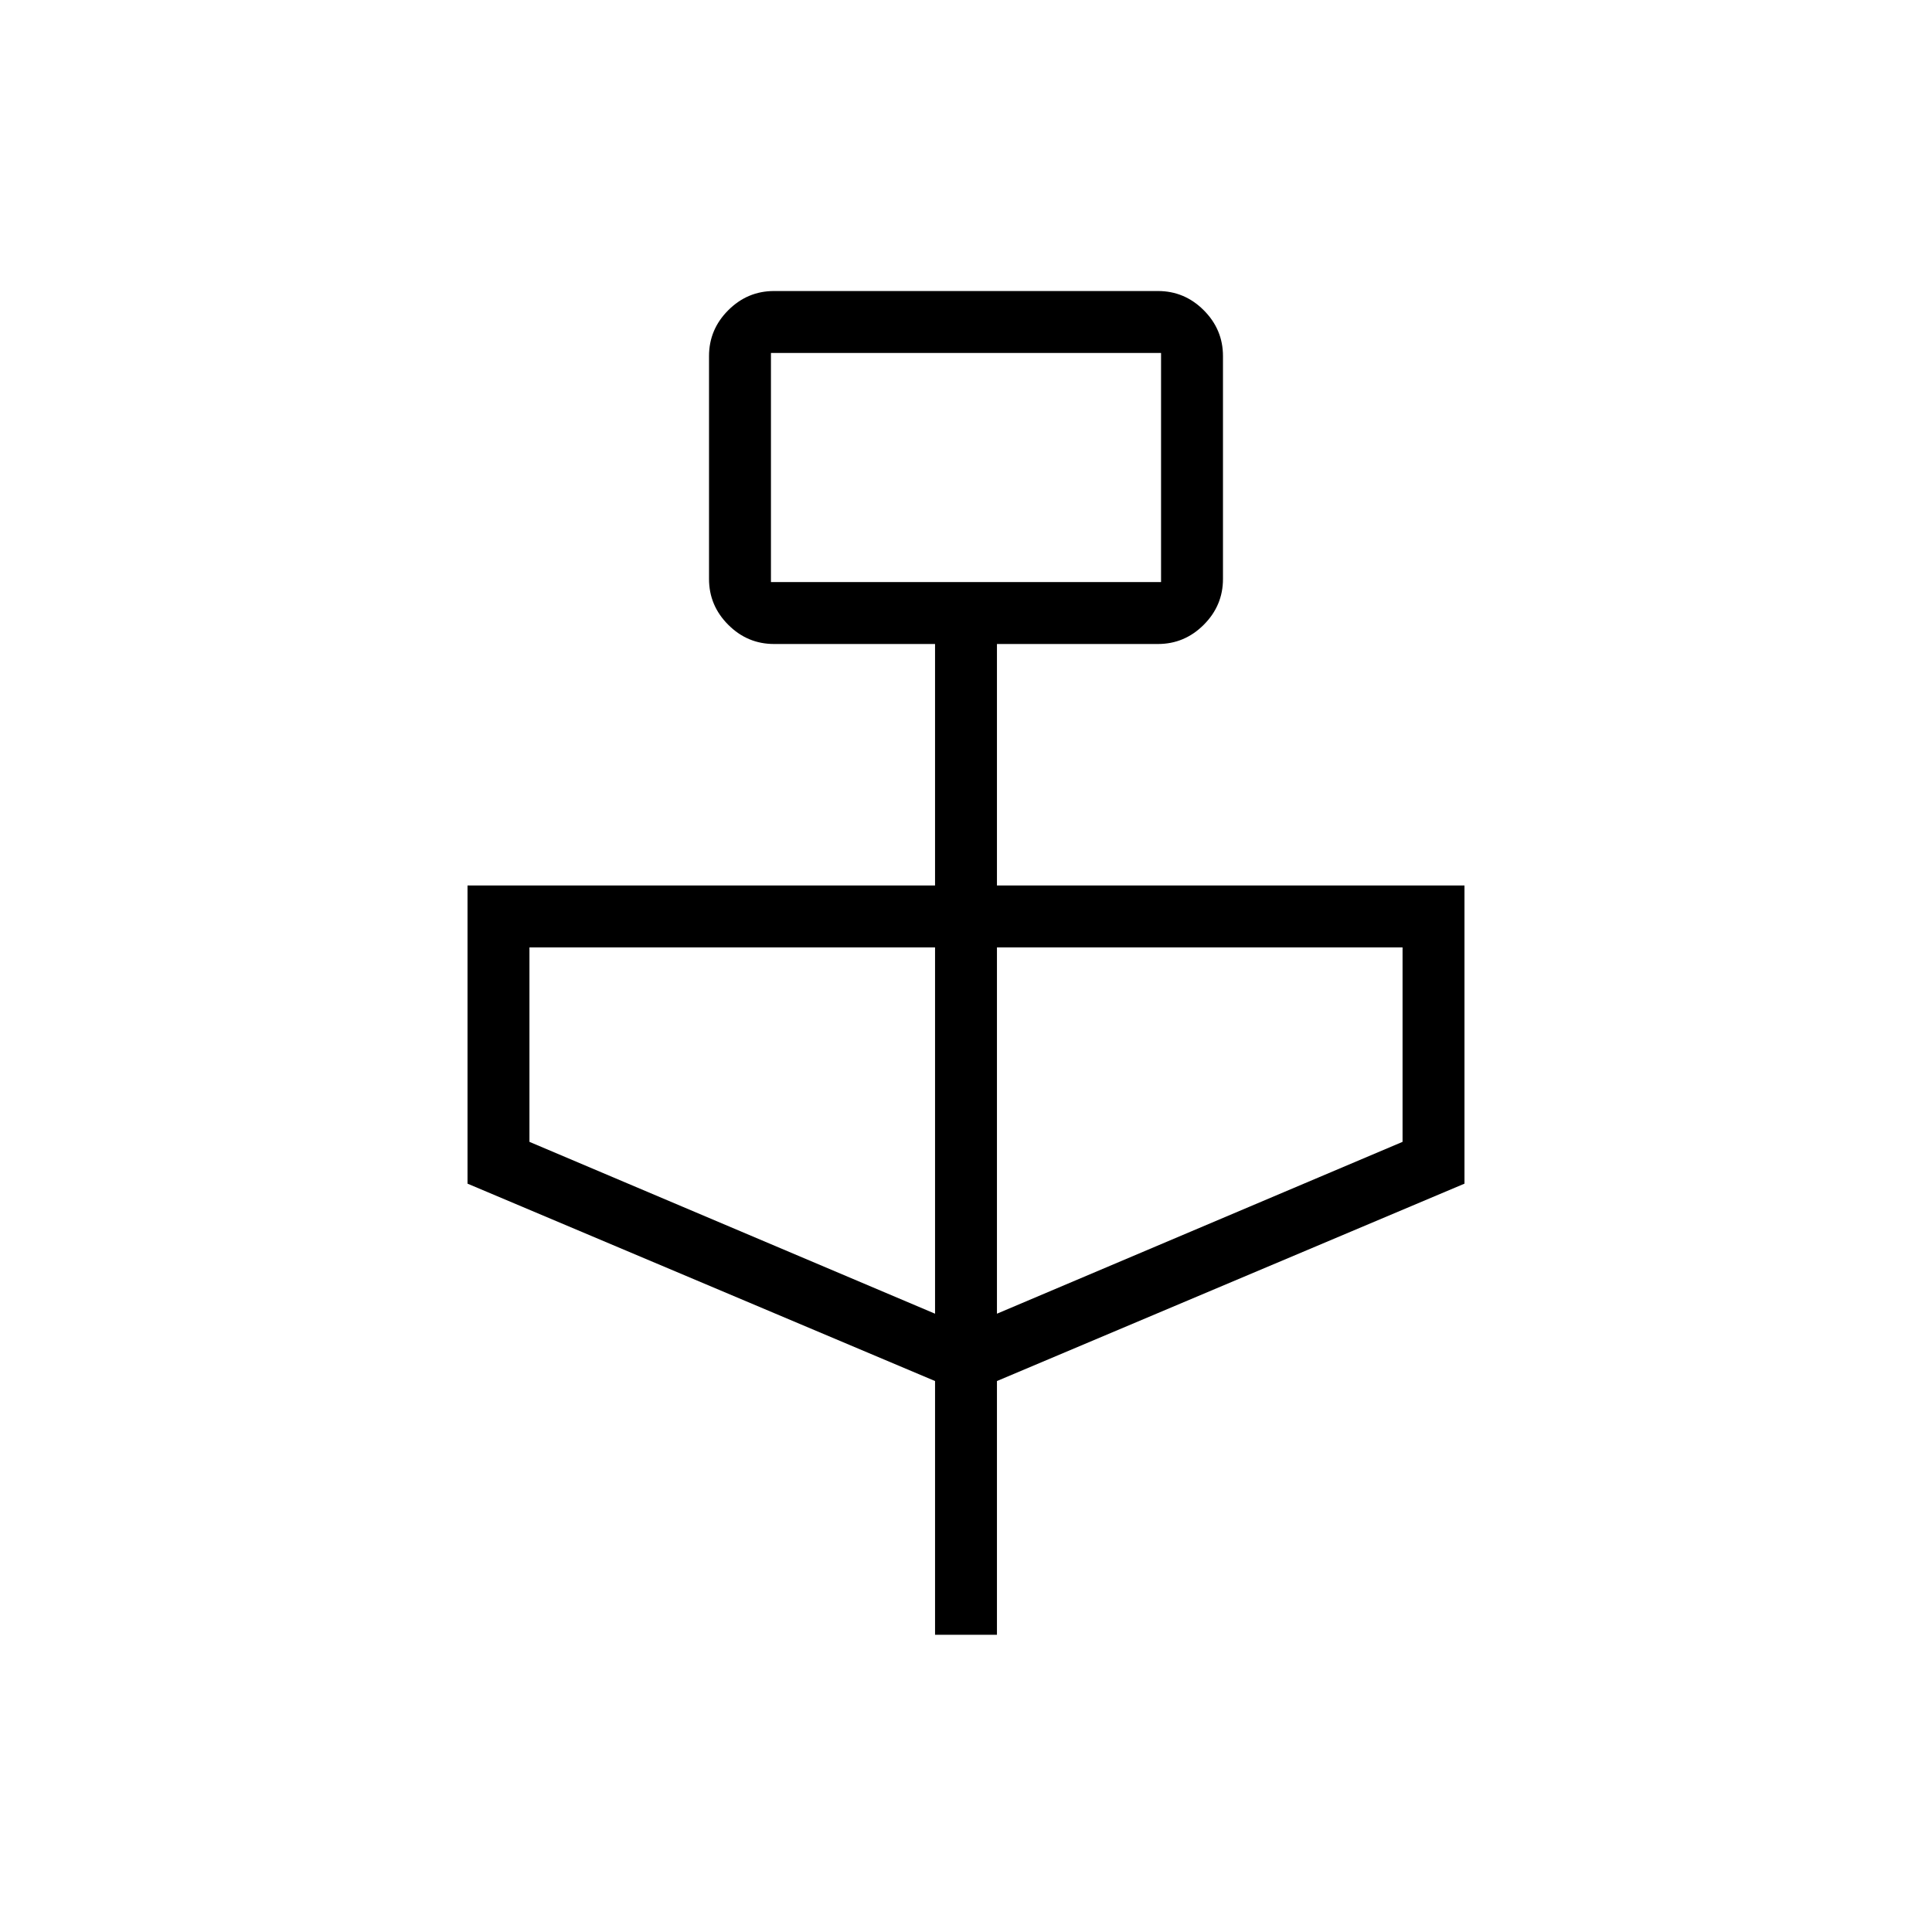 <svg xmlns="http://www.w3.org/2000/svg" width="48" height="48" viewBox="0 -960 960 960"><path d="M464.62-147.69v-126.08l-232.31-98.08V-520h232.31v-120h-80q-13.22 0-22.76-9.55-9.55-9.55-9.55-22.76v-110.77q0-13.21 9.55-22.76 9.54-9.55 22.76-9.55h190.76q13.22 0 22.76 9.55 9.55 9.55 9.55 22.76v110.77q0 13.21-9.55 22.76-9.54 9.55-22.76 9.55h-80v120h232.31v148.15l-232.31 98.08v126.08h-30.76Zm-81.54-523.08h193.84v-113.85H383.08v113.85Zm81.54 363.54v-182H263.08v96.61l201.54 85.39Zm30.76 0 201.54-85.39v-96.61H495.38v182Zm-112.3-363.54v-113.85 113.85Z"/></svg>
